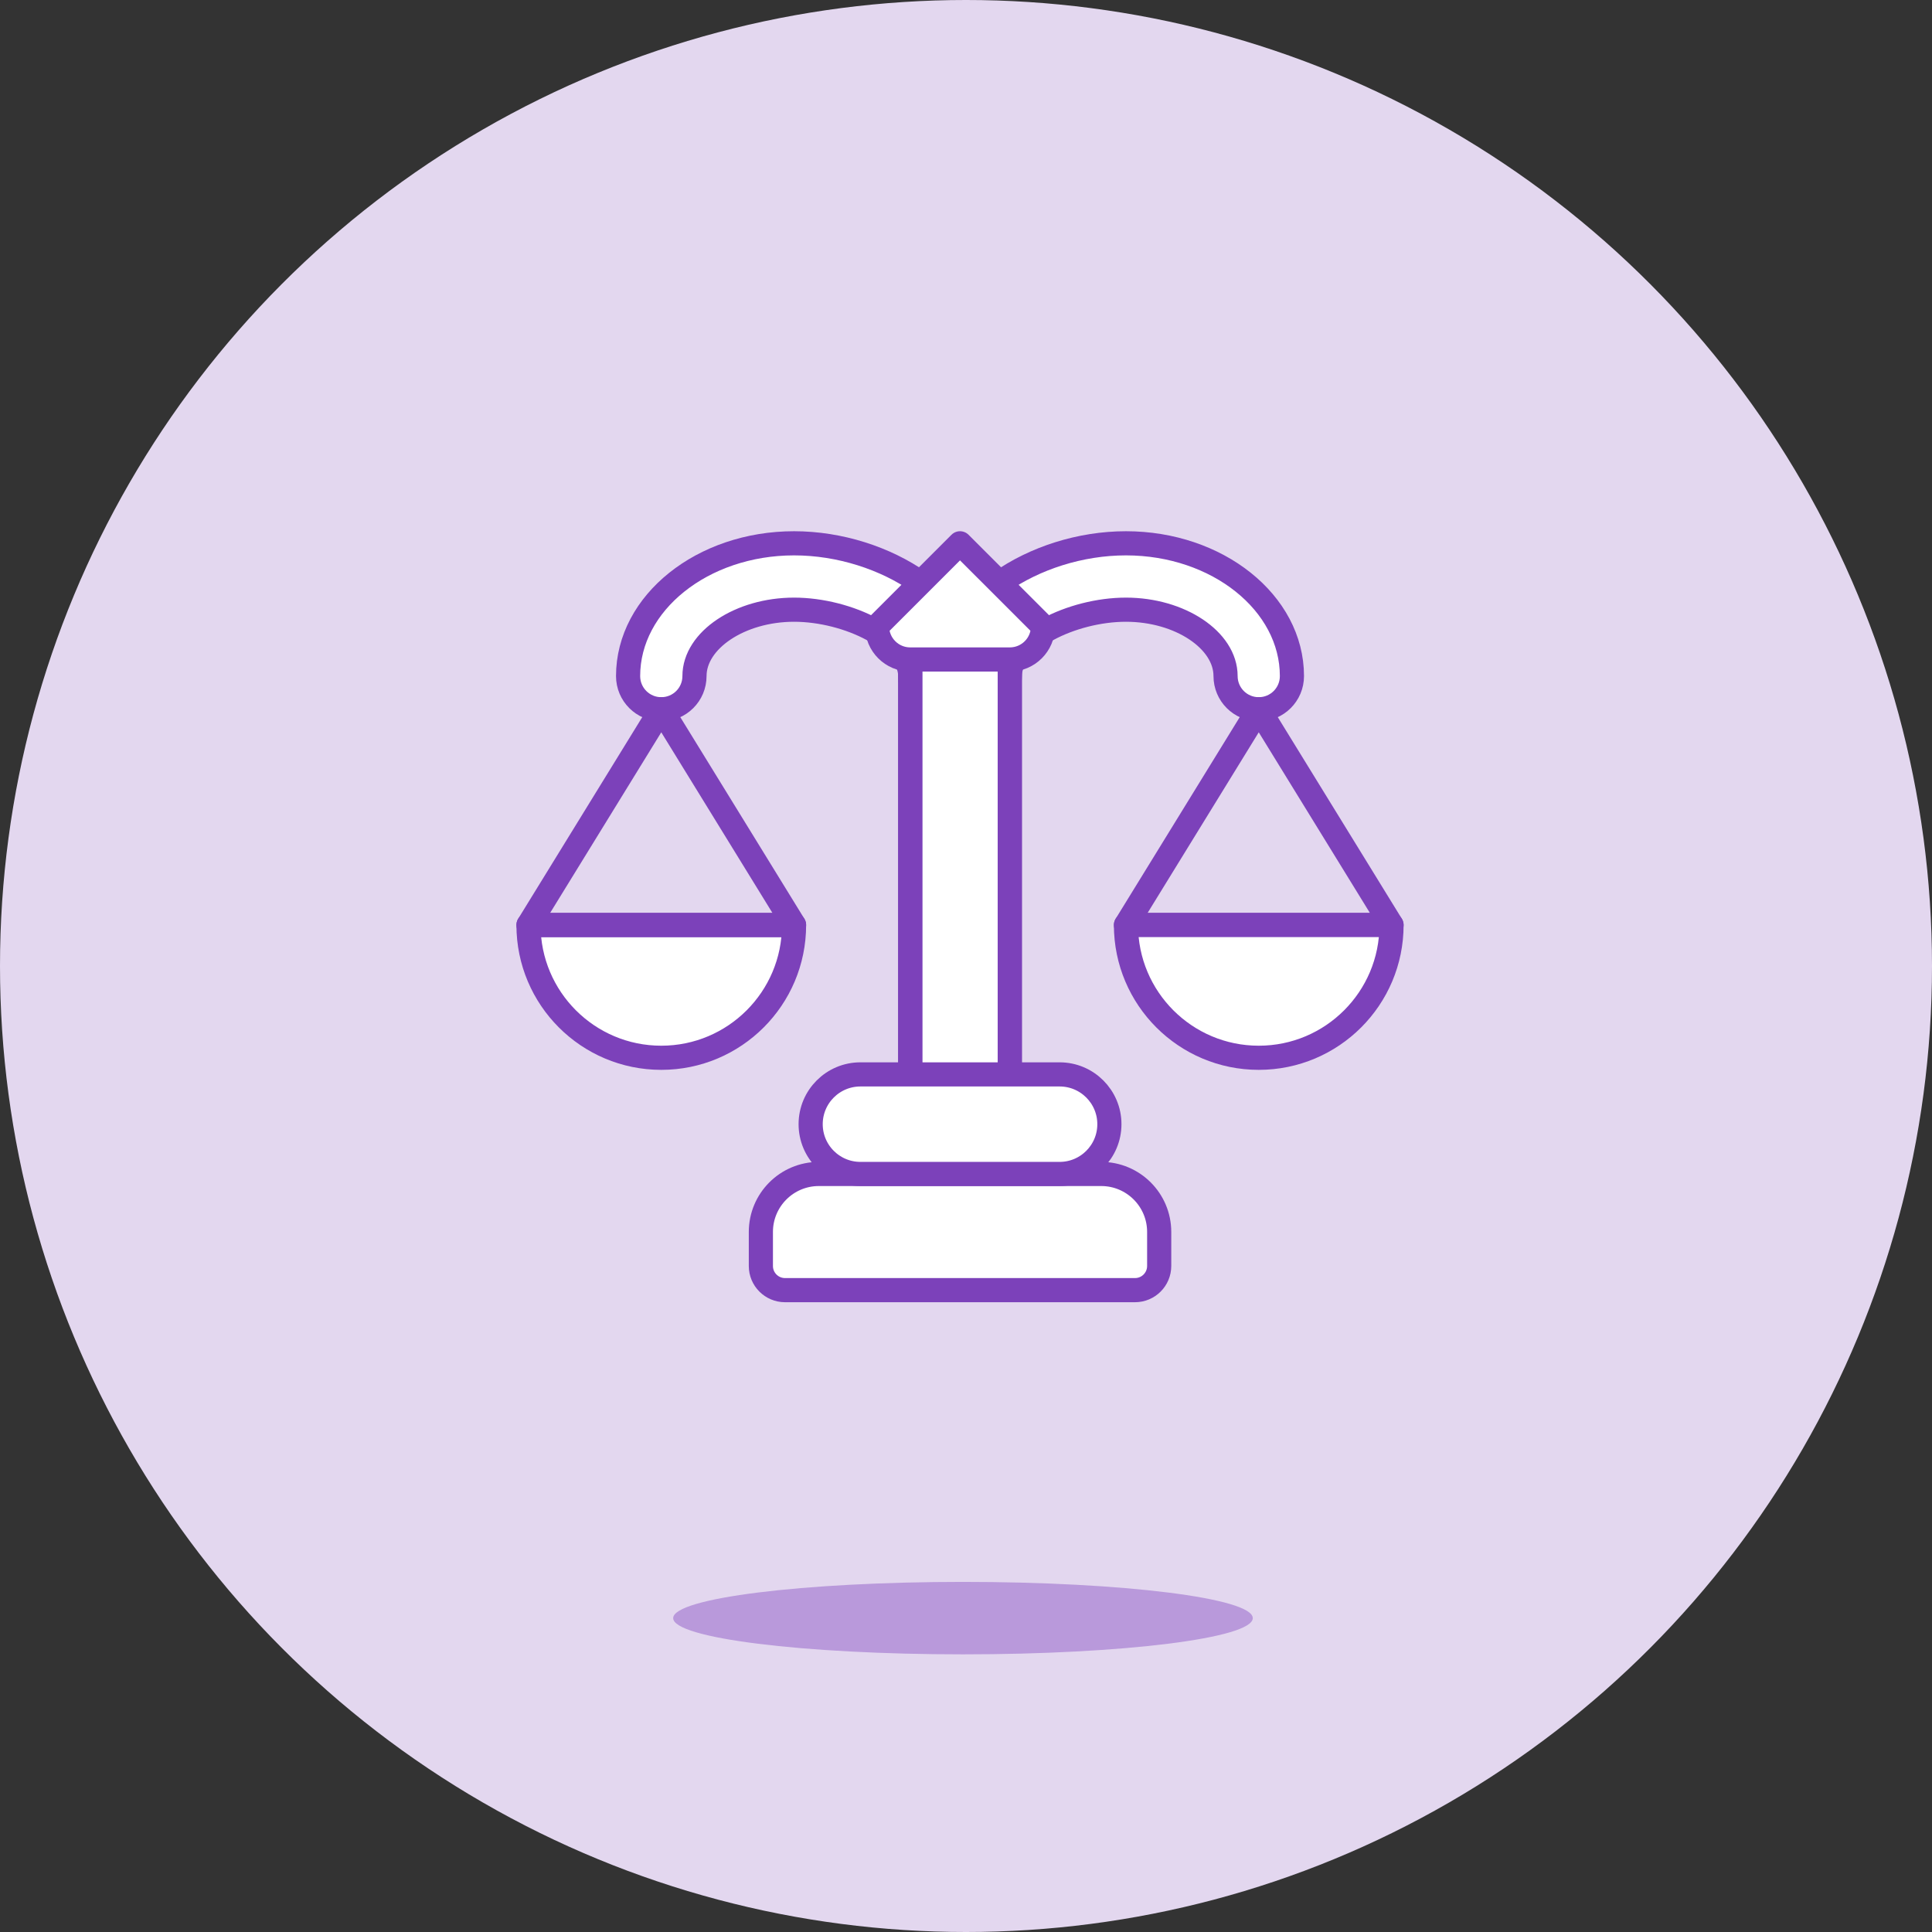 <?xml version="1.0" encoding="utf-8"?>
<!-- Generator: Adobe Illustrator 16.0.3, SVG Export Plug-In . SVG Version: 6.00 Build 0)  -->
<!DOCTYPE svg PUBLIC "-//W3C//DTD SVG 1.1//EN" "http://www.w3.org/Graphics/SVG/1.1/DTD/svg11.dtd">
<svg version="1.1" id="Ebene_1" xmlns="http://www.w3.org/2000/svg" xmlns:xlink="http://www.w3.org/1999/xlink" x="0px" y="0px"
	 width="160px" height="160px" viewBox="0 0 160 160" enable-background="new 0 0 160 160" xml:space="preserve">
<rect x="0" y="0" width="160" height="160" fill="#333333" stroke="none"/>
<g>
	<circle fill="#E3D7EF" cx="80" cy="80" r="80"/>
	<g>
		<ellipse fill="#E3D7EF" cx="78.816" cy="108.219" rx="24.053" ry="3.436"/>
		<path fill="#FFFFFF" d="M93.998,106.844H65.012c-1.105,0-2-0.896-2-2v-2.82c0-2.65,2.148-4.801,4.799-4.801h23.387
			c2.65,0,4.801,2.15,4.801,4.801v2.82C95.998,105.947,95.102,106.844,93.998,106.844z"/>
		<g>
			
				<path fill="#FFFFFF" stroke="#7C41BA" stroke-width="2" stroke-linecap="round" stroke-linejoin="round" stroke-miterlimit="10" d="
				M104.244,58.738c-1.52,0-2.748-1.229-2.748-2.748c0-2.98-3.777-5.498-8.248-5.498c-4.469,0-9.621,2.518-9.621,5.498
				c0,1.52-1.229,2.748-2.748,2.748s-2.75-1.229-2.75-2.748c0-6.066,7.541-10.996,15.119-10.996s13.744,4.93,13.744,10.996
				C106.992,57.51,105.764,58.738,104.244,58.738z"/>
		</g>
		<g>
			
				<path fill="#FFFFFF" stroke="#7C41BA" stroke-width="2" stroke-linecap="round" stroke-linejoin="round" stroke-miterlimit="10" d="
				M78.129,58.738c-1.518,0-2.748-1.229-2.748-2.748c0-2.98-5.152-5.498-9.621-5.498c-4.471,0-8.246,2.518-8.246,5.498
				c0,1.52-1.23,2.748-2.75,2.748s-2.748-1.229-2.748-2.748c0-6.066,6.166-10.996,13.744-10.996s15.119,4.93,15.119,10.996
				C80.879,57.51,79.648,58.738,78.129,58.738z"/>
		</g>
		
			<rect x="75.381" y="54.615" fill="#FFFFFF" stroke="#7C41BA" stroke-width="2" stroke-linecap="round" stroke-linejoin="round" stroke-miterlimit="10" width="8.246" height="37.109"/>
		
			<rect x="75.381" y="54.615" fill="none" stroke="#7C41BA" stroke-width="2" stroke-linecap="round" stroke-linejoin="round" stroke-miterlimit="10" width="8.246" height="37.109"/>
		
			<path fill="#FFFFFF" stroke="#7C41BA" stroke-width="2" stroke-linecap="round" stroke-linejoin="round" stroke-miterlimit="10" d="
			M79.504,44.994l-6.871,6.871c0,1.52,1.23,2.75,2.748,2.75h8.246c1.52,0,2.75-1.23,2.75-2.75L79.504,44.994z"/>
		<path fill="none" stroke="#7C41BA" stroke-width="2" stroke-linecap="round" stroke-linejoin="round" stroke-miterlimit="10" d="
			M93.998,106.844H65.012c-1.105,0-2-0.896-2-2v-2.82c0-2.65,2.148-4.801,4.799-4.801h23.387c2.65,0,4.801,2.15,4.801,4.801v2.82
			C95.998,105.947,95.102,106.844,93.998,106.844z"/>
		
			<path fill="#FFFFFF" stroke="#7C41BA" stroke-width="2" stroke-linecap="round" stroke-linejoin="round" stroke-miterlimit="10" d="
			M87.75,97.223H71.258c-2.277,0-4.123-1.846-4.123-4.123l0,0c0-2.277,1.846-4.123,4.123-4.123H87.75
			c2.277,0,4.125,1.846,4.125,4.123l0,0C91.875,95.377,90.027,97.223,87.75,97.223z"/>
		
			<polygon fill="none" stroke="#7C41BA" stroke-width="2" stroke-linecap="round" stroke-linejoin="round" stroke-miterlimit="10" points="
			104.244,58.738 115.24,76.607 93.248,76.607 		"/>
		<path fill="#FFFFFF" d="M65.76,76.607c0,6.07-4.924,10.994-10.996,10.994s-10.996-4.924-10.996-10.994H65.76z"/>
		
			<polygon fill="none" stroke="#7C41BA" stroke-width="2" stroke-linecap="round" stroke-linejoin="round" stroke-miterlimit="10" points="
			54.764,58.738 43.768,76.607 65.76,76.607 		"/>
		<path fill="none" stroke="#7C41BA" stroke-width="2" stroke-linecap="round" stroke-linejoin="round" stroke-miterlimit="10" d="
			M65.76,76.607c0,6.07-4.924,10.994-10.996,10.994s-10.996-4.924-10.996-10.994H65.76z"/>
		<path fill="#FFFFFF" d="M115.24,76.607c0,6.07-4.924,10.994-10.996,10.994s-10.996-4.924-10.996-10.994H115.24z"/>
		<path fill="none" stroke="#7C41BA" stroke-width="2" stroke-linecap="round" stroke-linejoin="round" stroke-miterlimit="10" d="
			M115.24,76.607c0,6.07-4.924,10.994-10.996,10.994s-10.996-4.924-10.996-10.994H115.24z"/>
	</g>
	<path fill="#B999DB" d="M103.75,134.006c0,1.66-10.746,3-24,3s-24-1.34-24-3c0-1.656,10.746-3,24-3S103.75,132.35,103.75,134.006z"
		/>
</g>
</svg>
